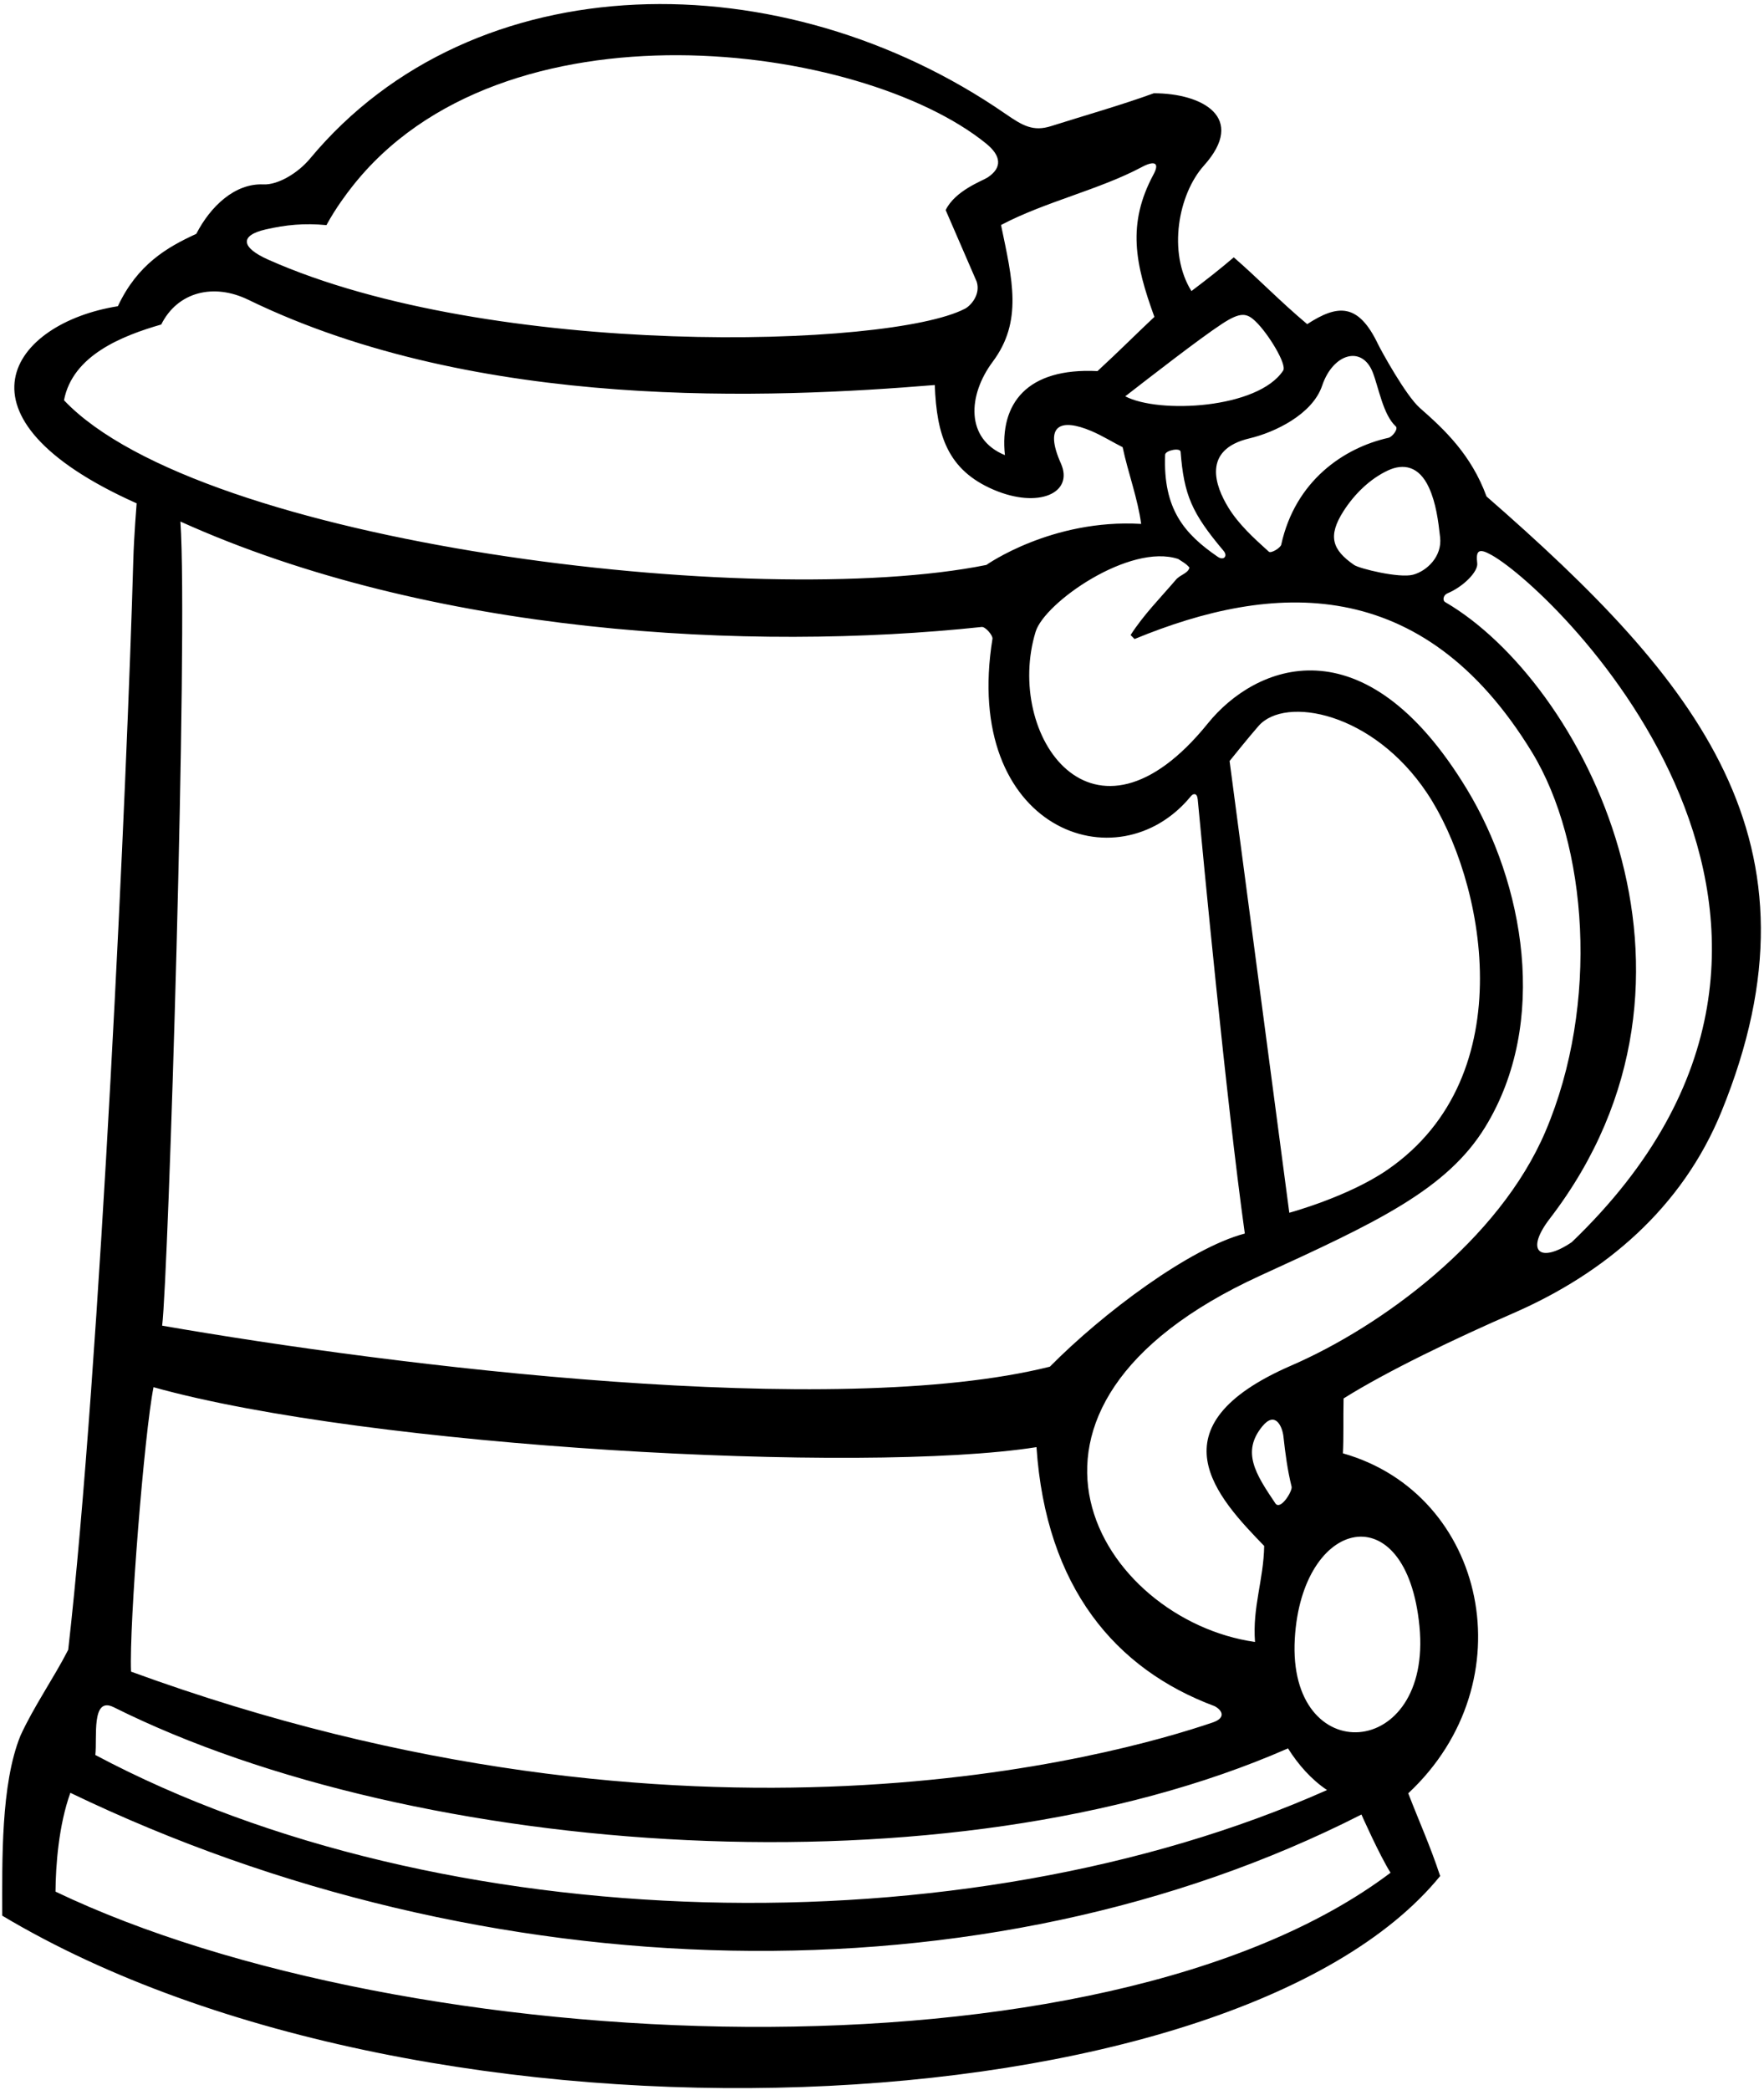 <?xml version="1.0" encoding="UTF-8"?>
<svg xmlns="http://www.w3.org/2000/svg" xmlns:xlink="http://www.w3.org/1999/xlink" width="384pt" height="455pt" viewBox="0 0 384 455" version="1.1">
<g id="surface1">
<path style=" stroke:none;fill-rule:nonzero;fill:rgb(0%,0%,0%);fill-opacity:1;" d="M 323.598 108.07 C 320.262 98.961 314.441 93.508 309.094 88.816 C 306.016 86.117 300.621 76.266 299.957 74.879 C 295.664 65.922 291.211 66.234 284.559 70.562 C 278.512 65.484 273.902 60.629 268.574 56.02 C 265.551 58.613 262.664 60.863 259.359 63.363 C 254.121 54.945 256.516 42.25 262.066 36.059 C 271.473 25.57 261.699 20.301 251.168 20.301 C 244.359 22.797 235.723 25.258 228.812 27.453 C 224.883 28.703 222.602 27.352 218.836 24.754 C 170.43 -8.66 103.199 -8.426 67.465 34.555 C 64.914 37.621 60.547 40.293 57.328 40.145 C 51.152 39.859 45.832 44.891 42.73 50.906 C 36.316 53.852 29.945 57.547 25.656 66.66 C 2.523 70.336 -12.254 90.789 29.746 109.57 C 29.746 109.57 29.164 116.664 29.016 121.973 C 27.719 168.32 21.824 297.914 14.848 359.141 C 11.68 365.332 7.324 371.523 4.441 377.859 C 0.156 388.441 0.48 405.016 0.488 417.016 C 93.293 472.445 268.25 463.906 313.504 408.387 C 311.316 401.719 308.859 396.379 306.559 390.375 C 332.543 366.109 323.551 325.219 292.336 316.371 C 292.523 312.961 292.383 308.832 292.48 304.422 C 301.941 298.484 316.805 291.359 329.422 285.863 C 349.438 277.148 366.188 262.93 374.723 242.023 C 398.734 183.23 369.477 148.109 323.598 108.07 Z M 311.066 106.148 C 312.59 109.473 313.086 113.281 313.496 116.98 C 313.957 121.133 310.613 124.305 307.605 125.109 C 304.598 125.914 295.934 123.781 294.777 122.988 C 290.004 119.688 288.98 116.727 292.461 111.27 C 294.832 107.555 298.27 104.188 302.199 102.383 C 305.422 100.902 308.875 101.355 311.066 106.148 Z M 287.82 83.938 C 290.18 76.934 296.504 75.113 298.832 81.066 C 300.129 84.383 301.074 90.27 303.84 92.816 C 304.449 93.379 303.074 95.121 302.254 95.305 C 292.504 97.473 281.938 104.699 278.906 118.574 C 278.754 119.258 276.691 120.531 276.211 120.098 C 272.914 117.121 269.629 114.129 267.402 110.492 C 264.539 105.824 261.598 97.879 272.016 95.422 C 277.434 94.145 285.699 90.234 287.82 83.938 Z M 265.086 121.207 C 257.809 116.215 253.164 110.82 253.633 98.996 C 253.672 98.031 256.926 97.395 257 98.336 C 257.738 107.719 259.387 111.645 266.367 119.922 C 267.32 121.047 266.398 122.105 265.086 121.207 Z M 266.008 70.504 C 270.066 67.844 271.414 68.137 273.328 69.969 C 276.113 72.641 280.188 79.359 279.328 80.664 C 273.875 88.984 252.273 90.121 244.953 86.273 C 250.145 82.25 261.145 73.684 266.008 70.504 Z M 248.66 36.316 C 251.117 35.008 252.559 35.266 251.117 37.949 C 245.305 48.742 247.086 57.418 251.297 68.98 C 247.551 72.488 243.945 76.133 238.91 80.785 C 223.527 80.016 217.57 87.852 218.754 99.074 C 210.145 95.57 210.652 86.051 216.105 78.742 C 222.668 69.945 220.402 60.922 217.91 48.98 C 227.531 43.902 239.281 41.324 248.66 36.316 Z M 57.82 49.949 C 62.281 48.93 66.188 48.551 71.062 49.004 C 73.168 45.129 75.598 41.988 76.48 40.855 C 109.207 -1.234 187.562 9.246 214.672 31.254 C 217.965 33.922 218.215 36.52 214.98 38.637 C 213.836 39.387 207.945 41.461 205.859 45.73 L 212.613 61.316 C 213.508 64.109 211.316 66.547 210.082 67.191 C 193.645 75.793 107.012 78.156 58.395 56.527 C 52.527 53.918 52.066 51.27 57.82 49.949 Z M 13.93 87.133 C 15.805 77.34 26.602 73.09 35.098 70.641 C 38.676 63.488 46.535 61.602 54.039 65.25 C 104.16 89.629 168.105 86.723 203.488 83.812 C 203.895 94.789 206.305 102.332 216.305 106.609 C 226.086 110.793 233.812 107.324 230.941 100.879 C 227.188 92.453 230.918 91.016 237.551 93.82 C 239.953 94.836 242.168 96.238 244.383 97.348 C 245.535 102.82 247.695 108.578 248.414 114.051 C 228.934 112.906 214.719 122.98 214.719 122.98 C 164.77 133.062 43.629 118.453 13.93 87.133 Z M 259.273 173.285 C 259.699 172.766 260.59 172.492 260.73 174.023 C 261.84 185.871 266.898 239.203 270.98 268.527 C 258.973 271.68 240.062 285.844 228.543 297.508 C 181.629 309.234 85.953 297.391 35.297 288.578 C 36.637 278.195 40.984 138.371 39.273 113.535 C 93.887 138.18 163.195 141.859 213.719 136.48 C 214.492 136.398 216.168 138.32 216.047 139.062 C 209.363 180.477 243.328 192.836 259.273 173.285 Z M 267.664 165.664 C 267.664 165.664 272.023 160.234 274 158 C 279.785 151.457 298.883 154.988 310.664 172.664 C 323.023 191.199 331.867 234.133 302 254.664 C 293.453 260.543 280.664 264 280.664 264 Z M 33.422 301.973 C 80.168 315.062 187.758 320.992 225.629 315.023 C 227.699 345.57 242.832 363.387 264.434 371.418 C 266.211 372.402 266.816 373.996 263.984 374.961 C 243.355 381.992 150.488 408.453 28.527 363.891 C 28.094 353.668 31.406 312.051 33.422 301.973 Z M 24.762 371.641 C 90.523 404.473 206.648 412.965 280.383 380.598 C 282.543 384.051 285.426 387.363 288.879 389.668 C 209.574 424.957 95.996 422.062 20.75 382.035 C 21.184 378.293 19.809 369.168 24.762 371.641 Z M 277.625 327.254 C 273.305 320.848 270.234 316.055 274.789 310.496 C 277.609 307.051 279.148 310.535 279.387 312.695 C 279.785 316.336 280.27 320.047 281.164 323.629 C 281.398 324.578 278.734 328.902 277.625 327.254 Z M 12.082 411.781 C 12.125 406.059 12.777 397.301 15.316 390.27 C 105.895 433.91 214.508 436.664 296.367 394.996 C 296.367 394.996 300.258 403.781 302.703 407.668 C 239.828 455.125 88.453 448.312 12.082 411.781 Z M 308.996 354 C 311.863 383.34 280.23 385.242 281.859 356.746 C 283.371 330.285 306.18 325.109 308.996 354 Z M 281.109 297.254 C 250.453 310.555 264.973 325.984 275.199 336.531 C 275.055 344.02 272.625 349.797 273.199 357.43 C 239.746 352.676 210.734 306.781 274.387 277.664 C 299.559 266.152 314.961 258.988 323.332 245.309 C 337.285 222.5 331.719 192.254 319.328 171.801 C 296.836 134.672 273.133 144.848 262.945 157.461 C 237.852 188.527 218.605 159.867 225.441 137.523 C 227.398 131.129 245.977 118.184 256.48 121.684 C 257.344 122.262 258.207 122.691 258.93 123.555 C 258.641 124.852 256.77 125.141 255.902 126.293 C 252.449 130.324 248.992 133.781 246.113 138.242 L 246.977 139.109 C 276.863 126.773 309.562 124.574 333.473 163.715 C 345.652 183.656 348.215 218.574 336.438 246.277 C 326.344 270.012 300.605 288.797 281.109 297.254 Z M 342.145 270.41 C 335.164 275.121 331.926 272.371 337.367 265.285 C 378.055 212.293 344.289 148.352 314.617 131.082 C 313.922 130.676 314.227 129.523 315.07 129.172 C 318.66 127.668 321.785 124.379 321.574 122.637 C 321.234 119.801 321.906 119.242 324.746 120.852 C 339.258 129.07 413.52 201.914 342.145 270.41 "/>
</g>
</svg>
